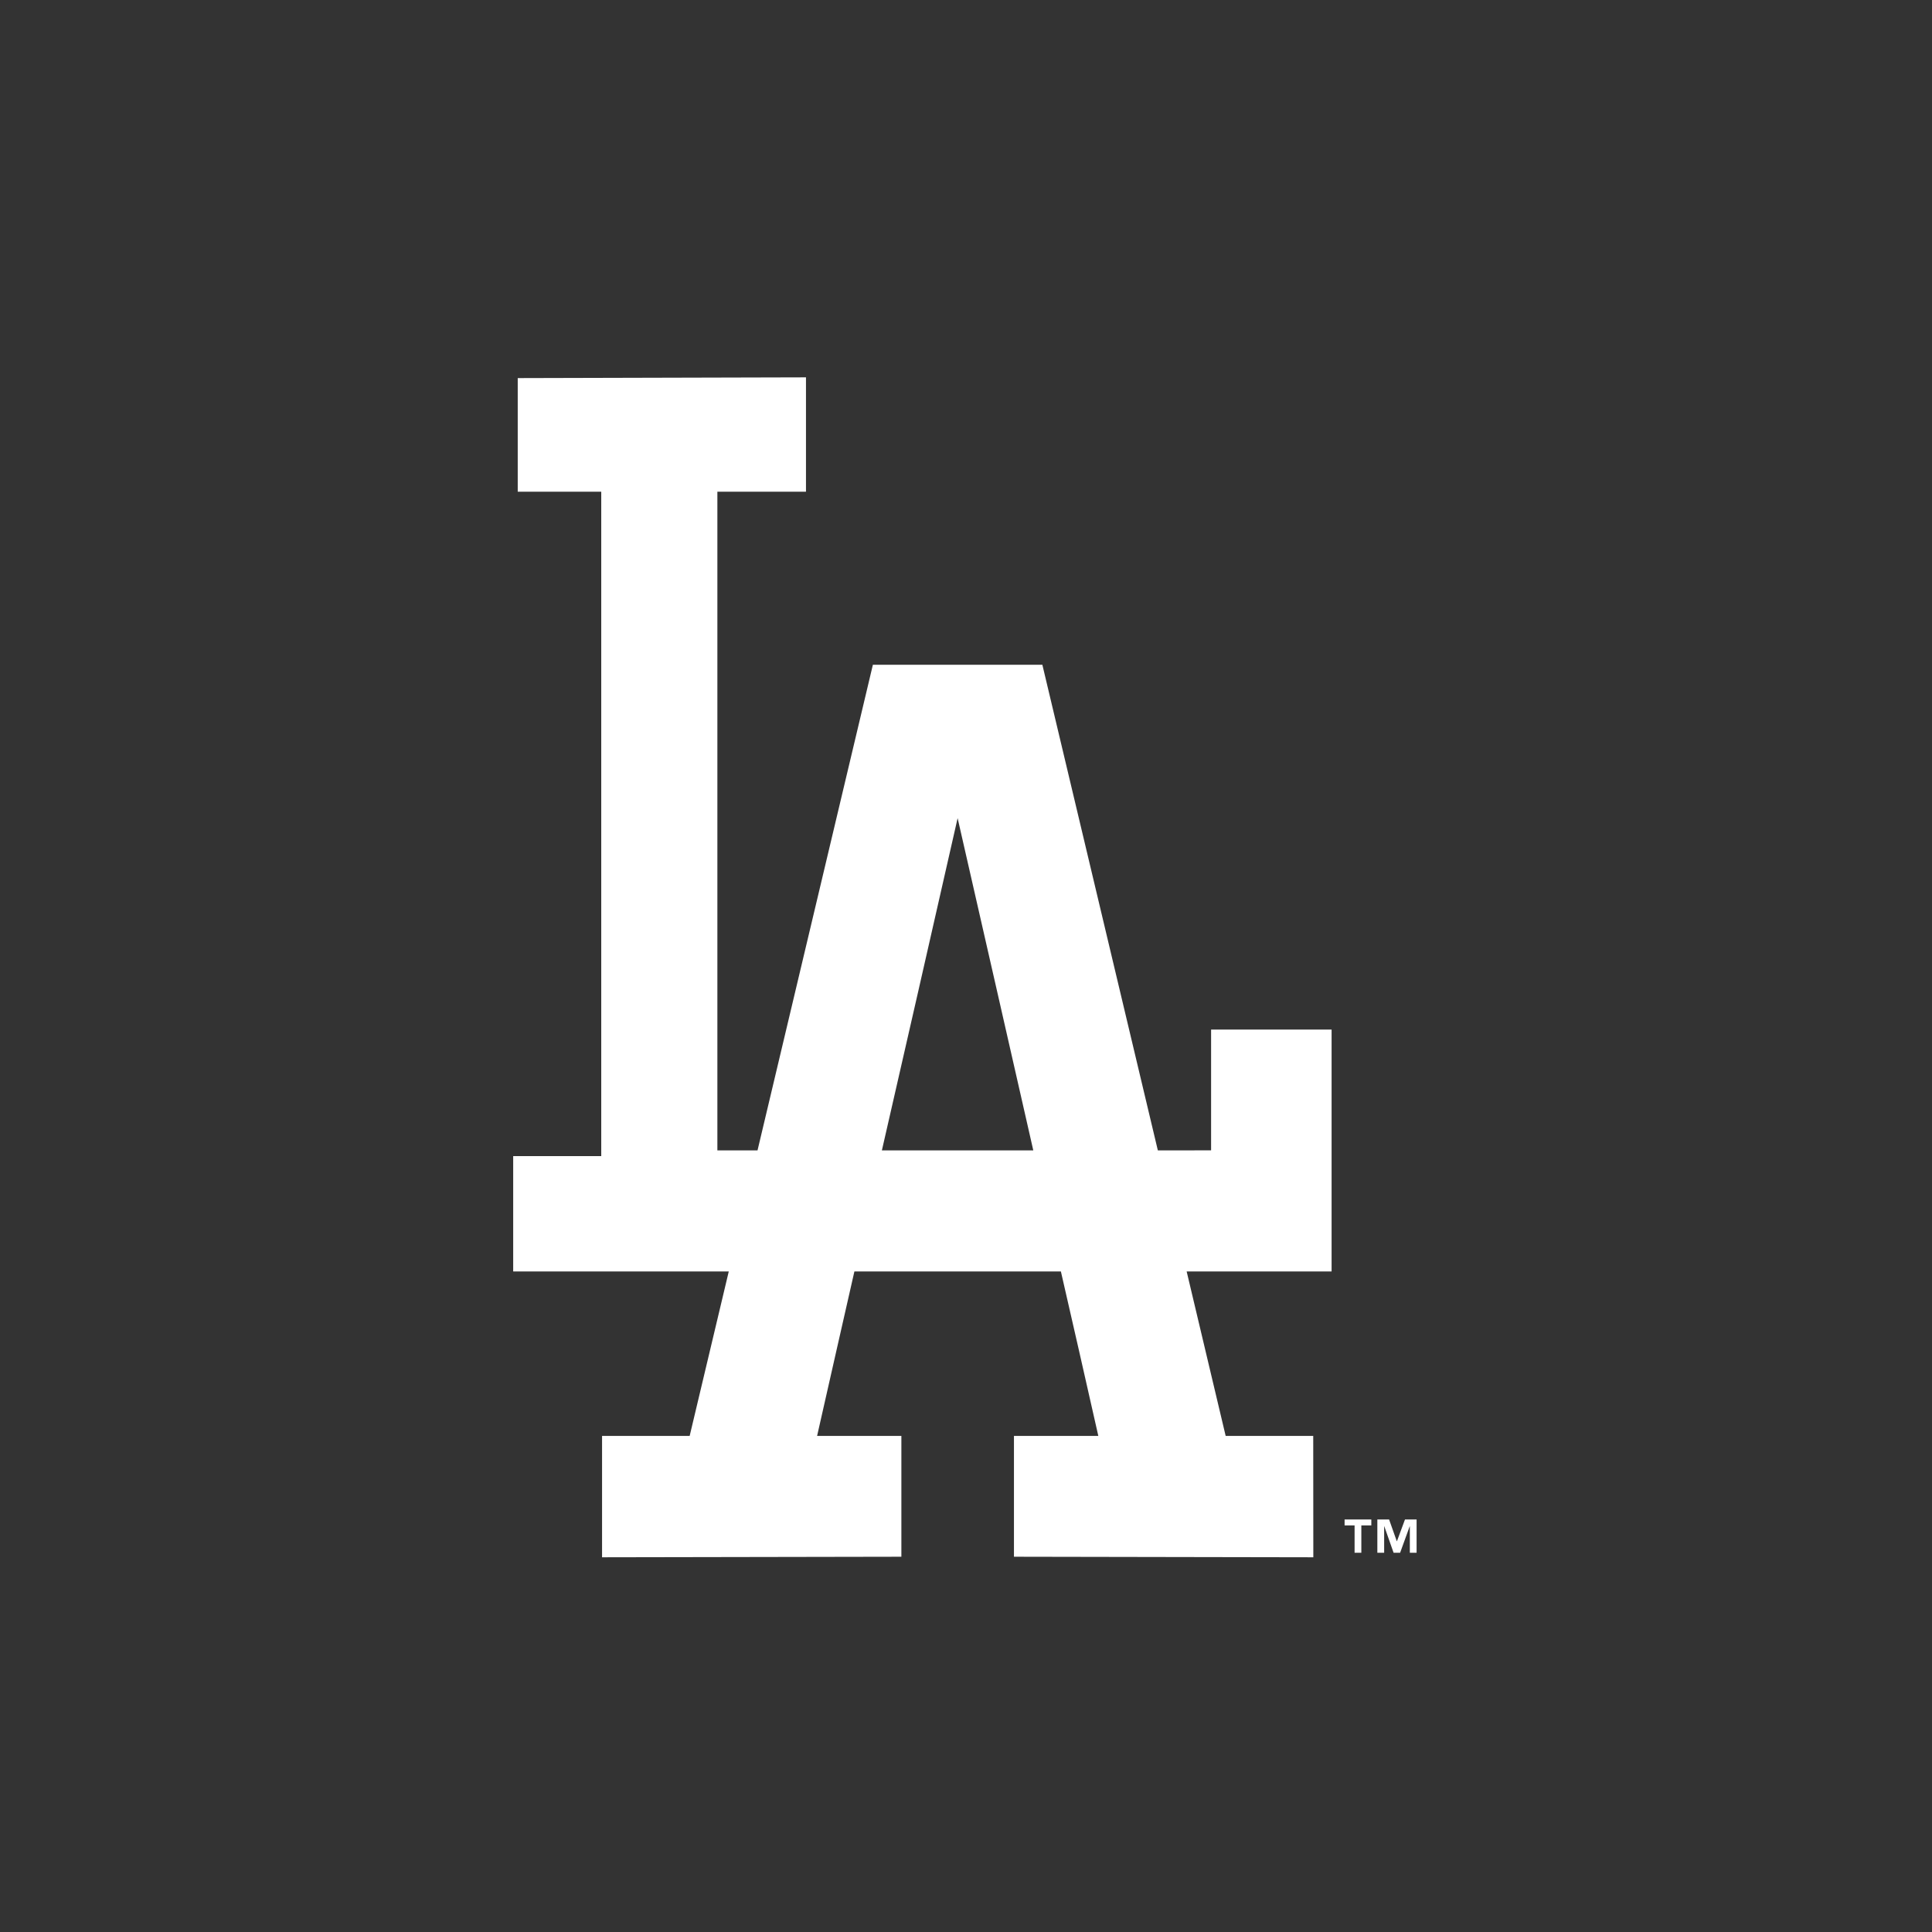 <?xml version="1.0" encoding="UTF-8" standalone="no"?>
<svg width="512px" height="512px" viewBox="0 0 512 512" version="1.1" xmlns="http://www.w3.org/2000/svg" xmlns:xlink="http://www.w3.org/1999/xlink">
    <rect x="0" y="0" width="512" height="512" fill="#333333" stroke="none"/>
    <!-- Generator: Sketch 39.1 (31720) - http://www.bohemiancoding.com/sketch -->
    <title>los-angeles-dodgers-2</title>
    <desc>Created with Sketch.</desc>
    <defs></defs>
    <g id="MLB" stroke="none" stroke-width="1" fill="none" fill-rule="evenodd">
        <g id="los-angeles-dodgers-2" fill="#FFFFFF">
            <g id="la2" transform="translate(136, 100)">
                <g id="Page-1">
                    <g id="MLB_Logo_Los_Angeles_Dodgers">
                        <g id="Imported-Layers">
                            <path d="M227.414,304.246 L224.769,304.246 L224.769,311.495 L222.979,311.495 L222.979,304.246 L220.331,304.246 L220.331,302.677 L227.414,302.677 L227.414,304.246 L227.414,304.246 L227.414,304.246 Z M239.411,311.495 L237.621,311.495 L237.621,304.48 L237.588,304.48 L235.046,311.495 L233.317,311.495 L230.85,304.48 L230.815,304.48 L230.815,311.495 L229.011,311.495 L229.011,302.677 L232.124,302.677 L234.164,308.439 L234.203,308.439 L236.335,302.677 L239.411,302.677 L239.411,311.495 L239.411,311.495 L239.411,311.495 Z" id="Fill-1"></path>
                            <path d="M184.952,204.855 L170.841,204.866 C170.186,202.104 140.236,76.164 140.236,76.164 L95.324,76.164 C95.324,76.164 65.419,202.104 64.751,204.866 L54.113,204.866 L54.113,30.31 L77.594,30.31 L77.594,0 L1.204,0.199 L1.204,30.31 L23.336,30.31 L23.336,206.378 L0,206.378 L0,236.945 L57.131,236.945 C56.176,240.927 47.352,278.032 46.768,280.534 L23.552,280.534 L23.552,312.695 L102.874,312.551 L102.874,280.534 L80.539,280.534 C81.397,276.587 89.862,239.511 90.424,236.945 L145.147,236.945 C145.765,239.511 154.198,276.587 155.066,280.534 L132.708,280.534 L132.708,312.551 L212.044,312.695 L212.019,280.534 L188.815,280.534 C188.241,278.032 179.405,240.927 178.475,236.945 L216.886,236.945 L216.886,172.85 L184.952,172.85 L184.952,204.855 Z M97.708,204.866 C98.665,200.85 115.489,126.977 117.78,116.816 C120.116,126.977 136.929,200.85 137.834,204.866 L97.708,204.866 L97.708,204.866 L97.708,204.866 Z" id="Fill-2"></path>
                        </g>
                    </g>
                </g>
            </g>
        </g>
    </g>
</svg>
